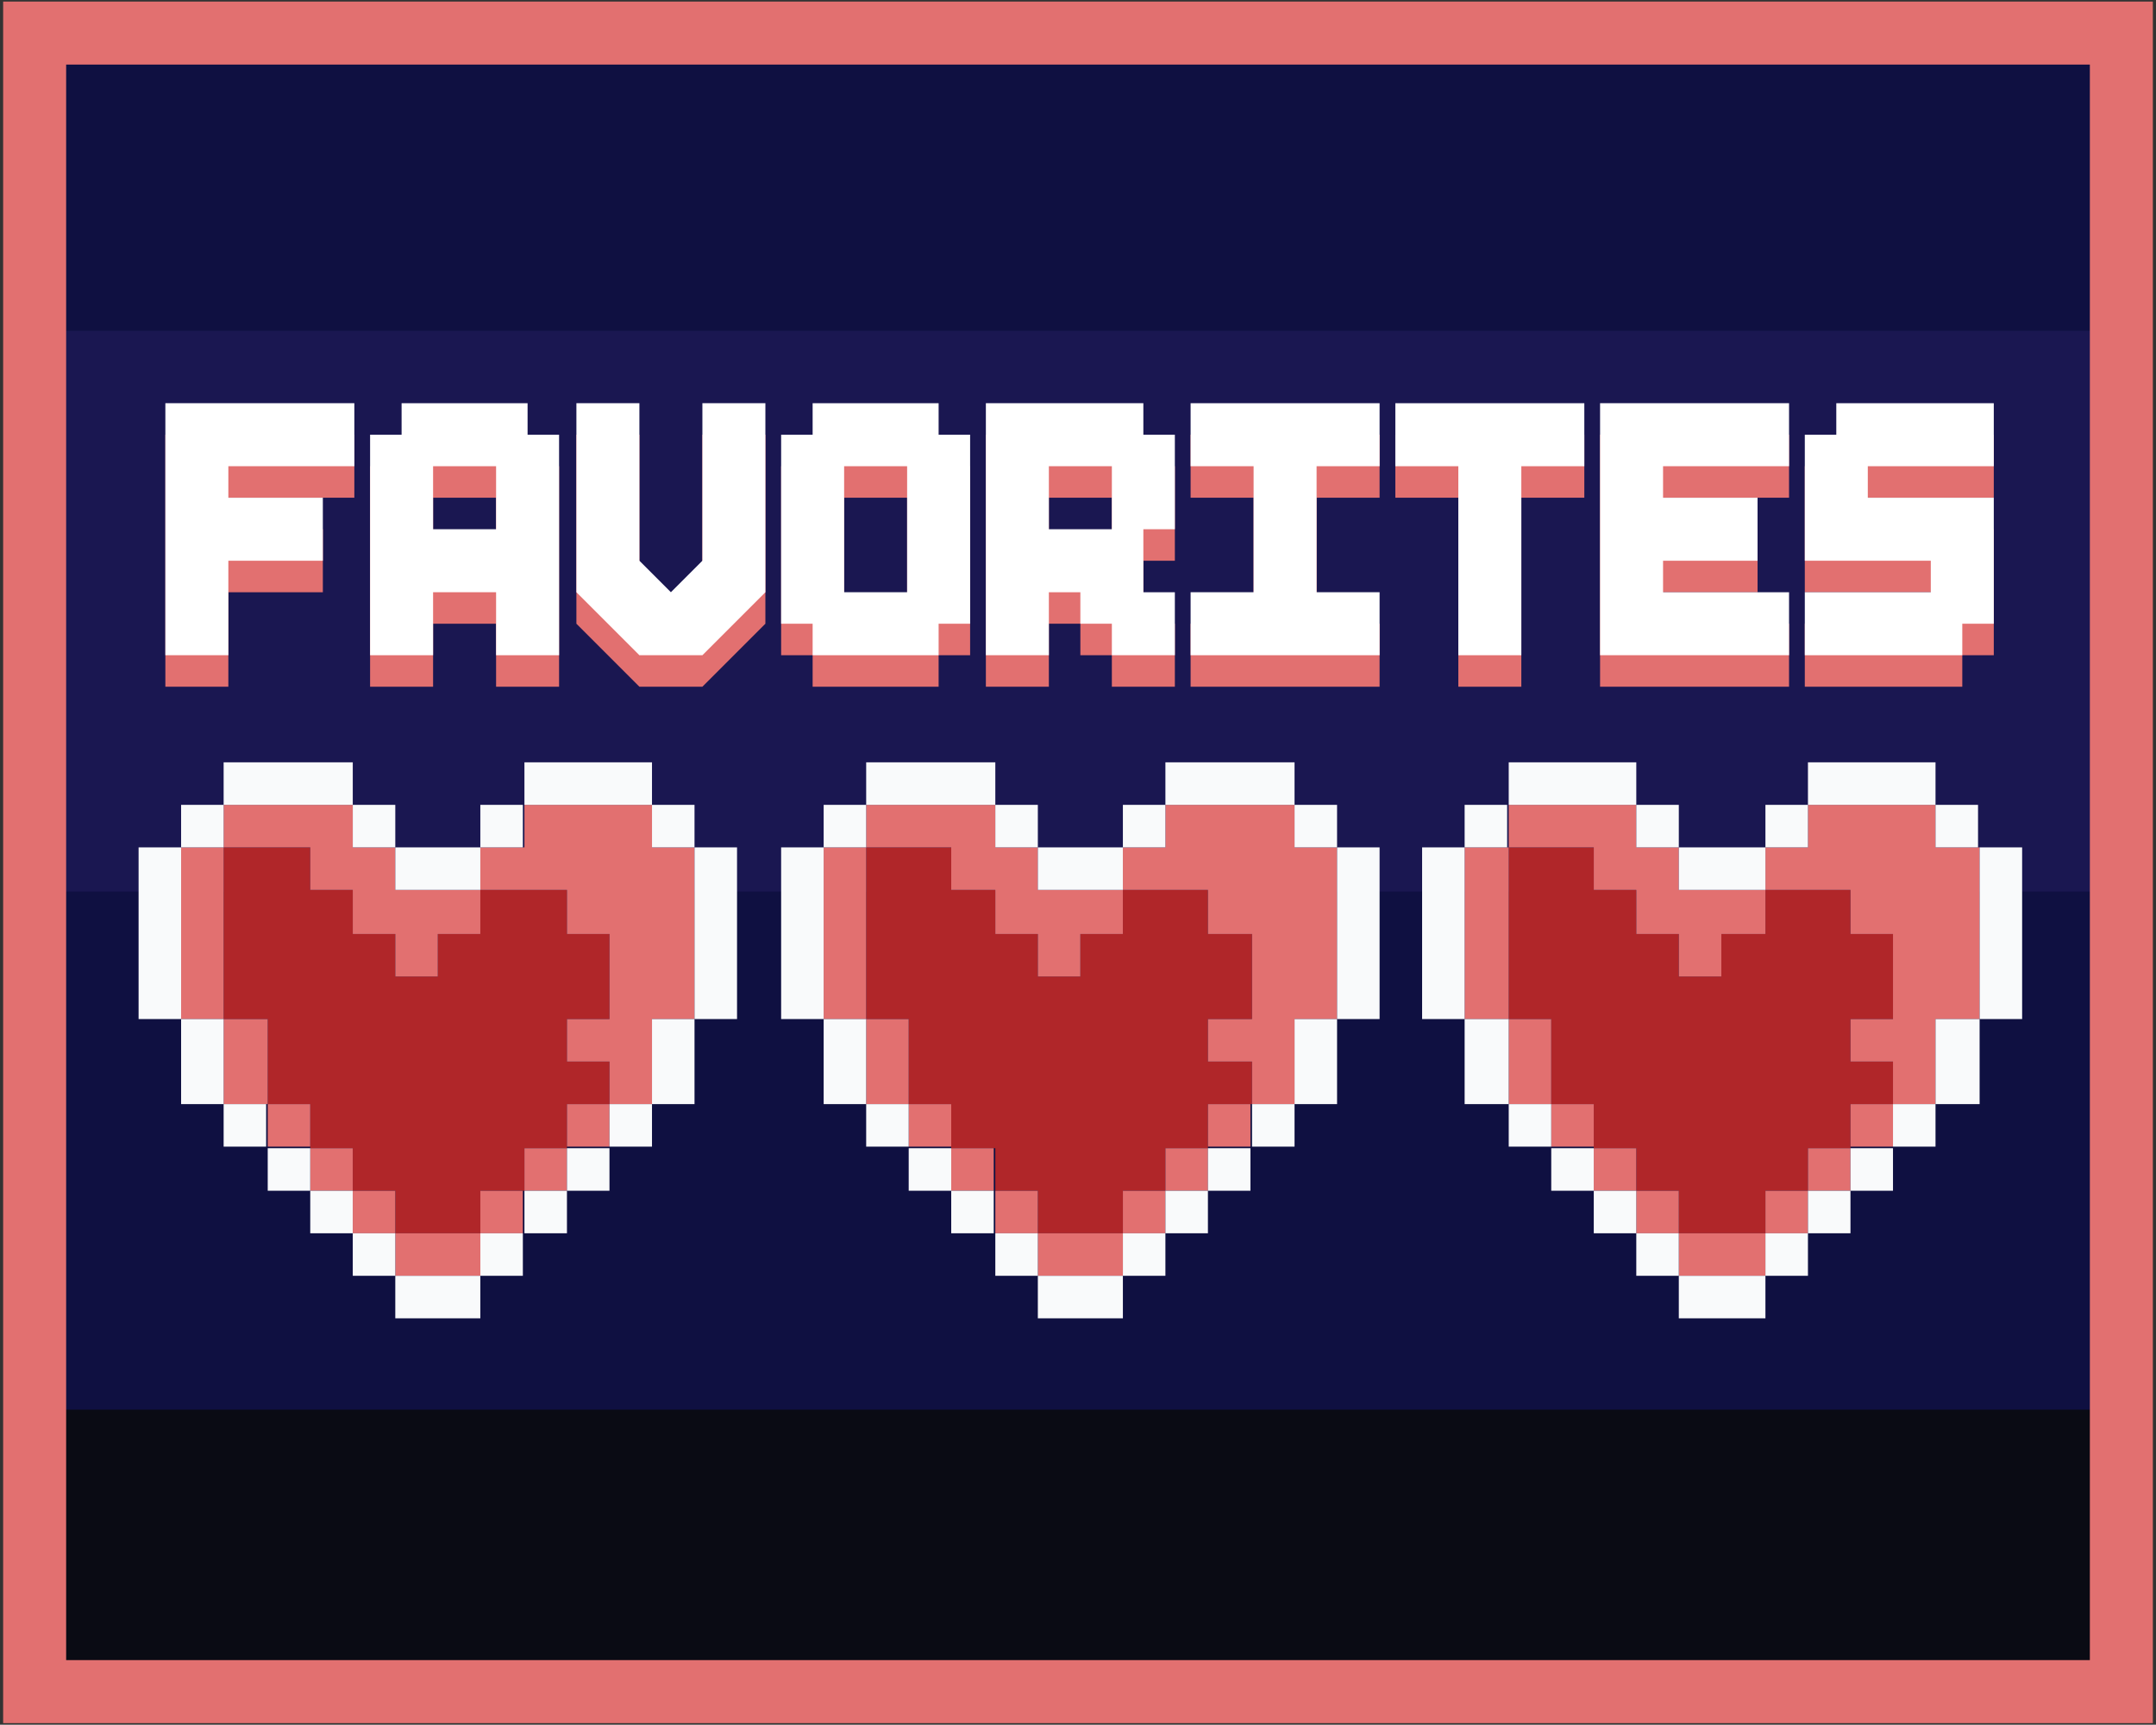 <?xml version="1.0" encoding="utf-8"?>
<!-- Generator: Adobe Illustrator 18.1.1, SVG Export Plug-In . SVG Version: 6.00 Build 0)  -->
<svg version="1.1" id="Layer_1" xmlns="http://www.w3.org/2000/svg" xmlns:xlink="http://www.w3.org/1999/xlink" x="0px" y="0px"
	 viewBox="0 0 136.9 109.5" enable-background="new 0 0 136.9 109.5" xml:space="preserve">
<rect x="0" y="0" width="136.9" height="109.5" fill="#333333" stroke="none"/>
<g>
	<rect x="2.2" y="2.1" fill="#0F1041" width="132.5" height="105.3"/>
	<rect x="2.2" y="2.1" fill="#1A1751" width="132.5" height="54.5"/>
	<rect x="2.2" y="89.5" fill="#0A0B14" width="132.5" height="18"/>
	<rect x="2.2" y="3" fill="#0F1041" width="132.5" height="18"/>
	<rect x="2.2" y="2.1" fill="none" stroke="#E27070" stroke-width="4" stroke-miterlimit="10" width="132.5" height="105.3"/>
	<g>
		<path fill="#E27070" d="M10.5,43.6v-16h12v4h-8v2h6v4h-6v6H10.5z"/>
		<path fill="#E27070" d="M23.5,43.6v-14h2v-2h8v2h2v14h-4v-4h-4v4H23.5z M31.5,35.6v-4h-4v4H31.5z"/>
		<path fill="#E27070" d="M40.6,43.6l-4-4v-12h4v10l2,2l2-2v-10h4v12l-4,4H40.6z"/>
		<path fill="#E27070" d="M51.6,43.6v-2h-2v-12h2v-2h8v2h2v12h-2v2H51.6z M57.6,39.6v-8h-4v8H57.6z"/>
		<path fill="#E27070" d="M62.6,43.6v-16h10v2h2v6h-2v4h2v4h-4v-2h-2v-2h-2v4H62.6z M70.6,35.6v-4h-4v4H70.6z"/>
		<path fill="#E27070" d="M75.6,43.6v-4h4v-8h-4v-4h12v4h-4v8h4v4H75.6z"/>
		<path fill="#E27070" d="M92.6,43.6v-12h-4v-4h12v4h-4v12H92.6z"/>
		<path fill="#E27070" d="M101.6,43.6v-16h12v4h-8v2h6v4h-6v2h8v4H101.6z"/>
		<path fill="#E27070" d="M114.6,43.6v-4h8v-2h-8v-8h2v-2h10v4h-8v2h8v8h-2v2H114.6z"/>
	</g>
	<g>
		<path fill="#FFFFFF" d="M10.5,41.6v-16h12v4h-8v2h6v4h-6v6H10.5z"/>
		<path fill="#FFFFFF" d="M23.5,41.6v-14h2v-2h8v2h2v14h-4v-4h-4v4H23.5z M31.5,33.6v-4h-4v4H31.5z"/>
		<path fill="#FFFFFF" d="M40.6,41.6l-4-4v-12h4v10l2,2l2-2v-10h4v12l-4,4H40.6z"/>
		<path fill="#FFFFFF" d="M51.6,41.6v-2h-2v-12h2v-2h8v2h2v12h-2v2H51.6z M57.6,37.6v-8h-4v8H57.6z"/>
		<path fill="#FFFFFF" d="M62.6,41.6v-16h10v2h2v6h-2v4h2v4h-4v-2h-2v-2h-2v4H62.6z M70.6,33.6v-4h-4v4H70.6z"/>
		<path fill="#FFFFFF" d="M75.6,41.6v-4h4v-8h-4v-4h12v4h-4v8h4v4H75.6z"/>
		<path fill="#FFFFFF" d="M92.6,41.6v-12h-4v-4h12v4h-4v12H92.6z"/>
		<path fill="#FFFFFF" d="M101.6,41.6v-16h12v4h-8v2h6v4h-6v2h8v4H101.6z"/>
		<path fill="#FFFFFF" d="M114.6,41.6v-4h8v-2h-8v-8h2v-2h10v4h-8v2h8v8h-2v2H114.6z"/>
	</g>
	<g>
		<g>
			<g id="NaoAXJ_8_">
				<g>
					<polygon fill="#B02629" points="76.7,59.3 76.7,56.5 74,56.5 71.3,56.5 71.3,59.3 68.6,59.3 68.6,62 65.9,62 65.9,59.3 
						63.2,59.3 63.2,56.5 60.4,56.5 60.4,53.8 57.7,53.8 55,53.8 55,56.5 55,59.3 55,62 55,64.7 57.7,64.7 57.7,67.4 57.7,70.1 
						60.4,70.1 60.4,72.9 63.2,72.9 63.2,75.6 65.9,75.6 65.9,78.3 68.6,78.3 71.3,78.3 71.3,75.6 74,75.6 74,72.9 76.7,72.9 
						76.7,70.1 79.5,70.1 79.5,67.4 76.7,67.4 76.7,64.7 79.5,64.7 79.5,62 79.5,59.3 					"/>
					<g>
						<polygon fill="#E27070" points="65.9,78.3 65.9,81 68.6,81 71.3,81 71.3,78.3 68.6,78.3 						"/>
						<rect x="71.3" y="75.6" fill="#E27070" width="2.7" height="2.7"/>
						<rect x="63.2" y="75.6" fill="#E27070" width="2.7" height="2.7"/>
						<rect x="74" y="72.9" fill="#E27070" width="2.7" height="2.7"/>
						<rect x="60.4" y="72.9" fill="#E27070" width="2.7" height="2.7"/>
						<rect x="76.7" y="70.1" fill="#E27070" width="2.7" height="2.7"/>
						<rect x="57.7" y="70.1" fill="#E27070" width="2.7" height="2.7"/>
						<polygon fill="#E27070" points="57.7,64.7 55,64.7 55,67.4 55,70.1 57.7,70.1 57.7,67.4 						"/>
						<polygon fill="#E27070" points="55,59.3 55,56.5 55,53.8 52.3,53.8 52.3,56.5 52.3,59.3 52.3,62 52.3,64.7 55,64.7 55,62 
													"/>
						<polygon fill="#E27070" points="82.2,53.8 82.2,51.1 79.5,51.1 76.7,51.1 74,51.1 74,53.8 71.3,53.8 71.3,56.5 74,56.5 
							76.7,56.5 76.7,59.3 79.5,59.3 79.5,62 79.5,64.7 76.7,64.7 76.7,67.4 79.5,67.4 79.5,70.1 82.2,70.1 82.2,67.4 82.2,64.7 
							84.9,64.7 84.9,62 84.9,59.3 84.9,56.5 84.9,53.8 						"/>
						<polygon fill="#E27070" points="60.4,53.8 60.4,56.5 63.2,56.5 63.2,59.3 65.9,59.3 65.9,62 68.6,62 68.6,59.3 71.3,59.3 
							71.3,56.5 68.6,56.5 65.9,56.5 65.9,53.8 63.2,53.8 63.2,51.1 60.4,51.1 57.7,51.1 55,51.1 55,53.8 57.7,53.8 						"/>
					</g>
					<g>
						<polygon fill="#F9FAFB" points="65.9,81 65.9,83.7 68.6,83.7 71.3,83.7 71.3,81 68.6,81 						"/>
						<rect x="71.3" y="78.3" fill="#F9FAFB" width="2.7" height="2.7"/>
						<rect x="63.2" y="78.3" fill="#F9FAFB" width="2.7" height="2.7"/>
						<rect x="74" y="75.6" fill="#F9FAFB" width="2.7" height="2.7"/>
						<rect x="60.4" y="75.6" fill="#F9FAFB" width="2.7" height="2.7"/>
						<rect x="76.7" y="72.9" fill="#F9FAFB" width="2.7" height="2.7"/>
						<rect x="57.7" y="72.9" fill="#F9FAFB" width="2.7" height="2.7"/>
						<rect x="79.5" y="70.1" fill="#F9FAFB" width="2.7" height="2.7"/>
						<rect x="55" y="70.1" fill="#F9FAFB" width="2.7" height="2.7"/>
						<polygon fill="#F9FAFB" points="82.2,67.4 82.2,70.1 84.9,70.1 84.9,67.4 84.9,64.7 82.2,64.7 						"/>
						<polygon fill="#F9FAFB" points="55,64.7 52.3,64.7 52.3,67.4 52.3,70.1 55,70.1 55,67.4 						"/>
						<polygon fill="#F9FAFB" points="52.3,59.3 52.3,56.5 52.3,53.8 49.6,53.8 49.6,56.5 49.6,59.3 49.6,62 49.6,64.7 52.3,64.7 
							52.3,62 						"/>
						<polygon fill="#F9FAFB" points="84.9,53.8 84.9,56.5 84.9,59.3 84.9,62 84.9,64.7 87.6,64.7 87.6,62 87.6,59.3 87.6,56.5 
							87.6,53.8 						"/>
						<polygon fill="#F9FAFB" points="68.6,56.5 71.3,56.5 71.3,53.8 68.6,53.8 65.9,53.8 65.9,56.5 						"/>
						<rect x="82.2" y="51.1" fill="#F9FAFB" width="2.7" height="2.7"/>
						<rect x="71.3" y="51.1" fill="#F9FAFB" width="2.7" height="2.7"/>
						<rect x="63.2" y="51.1" fill="#F9FAFB" width="2.7" height="2.7"/>
						<rect x="52.3" y="51.1" fill="#F9FAFB" width="2.7" height="2.7"/>
						<polygon fill="#F9FAFB" points="79.5,51.1 82.2,51.1 82.2,48.4 79.5,48.4 76.7,48.4 74,48.4 74,51.1 76.7,51.1 						"/>
						<polygon fill="#F9FAFB" points="60.4,51.1 63.2,51.1 63.2,48.4 60.4,48.4 57.7,48.4 55,48.4 55,51.1 57.7,51.1 						"/>
					</g>
				</g>
			</g>
		</g>
		<g>
			<g id="NaoAXJ_6_">
				<g>
					<polygon fill="#B02629" points="117.5,59.3 117.5,56.5 114.8,56.5 112.1,56.5 112.1,59.3 109.3,59.3 109.3,62 106.6,62 
						106.6,59.3 103.9,59.3 103.9,56.5 101.2,56.5 101.2,53.8 98.5,53.8 95.8,53.8 95.8,56.5 95.8,59.3 95.8,62 95.8,64.7 
						98.5,64.7 98.5,67.4 98.5,70.1 101.2,70.1 101.2,72.9 103.9,72.9 103.9,75.6 106.6,75.6 106.6,78.3 109.3,78.3 112.1,78.3 
						112.1,75.6 114.8,75.6 114.8,72.9 117.5,72.9 117.5,70.1 120.2,70.1 120.2,67.4 117.5,67.4 117.5,64.7 120.2,64.7 120.2,62 
						120.2,59.3 					"/>
					<g>
						<polygon fill="#E27070" points="106.6,78.3 106.6,81 109.3,81 112.1,81 112.1,78.3 109.3,78.3 						"/>
						<rect x="112.1" y="75.6" fill="#E27070" width="2.7" height="2.7"/>
						<rect x="103.9" y="75.6" fill="#E27070" width="2.7" height="2.7"/>
						<rect x="114.8" y="72.9" fill="#E27070" width="2.7" height="2.7"/>
						<rect x="101.2" y="72.9" fill="#E27070" width="2.7" height="2.7"/>
						<rect x="117.5" y="70.1" fill="#E27070" width="2.7" height="2.7"/>
						<rect x="98.5" y="70.1" fill="#E27070" width="2.7" height="2.7"/>
						<polygon fill="#E27070" points="98.5,64.7 95.8,64.7 95.8,67.4 95.8,70.1 98.5,70.1 98.5,67.4 						"/>
						<polygon fill="#E27070" points="95.8,59.3 95.8,56.5 95.8,53.8 93,53.8 93,56.5 93,59.3 93,62 93,64.7 95.8,64.7 95.8,62 
													"/>
						<polygon fill="#E27070" points="122.9,53.8 122.9,51.1 120.2,51.1 117.5,51.1 114.8,51.1 114.8,53.8 112.1,53.8 112.1,56.5 
							114.8,56.5 117.5,56.5 117.5,59.3 120.2,59.3 120.2,62 120.2,64.7 117.5,64.7 117.5,67.4 120.2,67.4 120.2,70.1 122.9,70.1 
							122.9,67.4 122.9,64.7 125.7,64.7 125.7,62 125.7,59.3 125.7,56.5 125.7,53.8 						"/>
						<polygon fill="#E27070" points="101.2,53.8 101.2,56.5 103.9,56.5 103.9,59.3 106.6,59.3 106.6,62 109.3,62 109.3,59.3 
							112.1,59.3 112.1,56.5 109.3,56.5 106.6,56.5 106.6,53.8 103.9,53.8 103.9,51.1 101.2,51.1 98.5,51.1 95.8,51.1 95.8,53.8 
							98.5,53.8 						"/>
					</g>
					<g>
						<polygon fill="#F9FAFB" points="106.6,81 106.6,83.7 109.3,83.7 112.1,83.7 112.1,81 109.3,81 						"/>
						<rect x="112.1" y="78.3" fill="#F9FAFB" width="2.7" height="2.7"/>
						<rect x="103.9" y="78.3" fill="#F9FAFB" width="2.7" height="2.7"/>
						<rect x="114.8" y="75.6" fill="#F9FAFB" width="2.7" height="2.7"/>
						<rect x="101.2" y="75.6" fill="#F9FAFB" width="2.7" height="2.7"/>
						<rect x="117.5" y="72.9" fill="#F9FAFB" width="2.7" height="2.7"/>
						<rect x="98.5" y="72.9" fill="#F9FAFB" width="2.7" height="2.7"/>
						<rect x="120.2" y="70.1" fill="#F9FAFB" width="2.7" height="2.7"/>
						<rect x="95.8" y="70.1" fill="#F9FAFB" width="2.7" height="2.7"/>
						<polygon fill="#F9FAFB" points="122.9,67.4 122.9,70.1 125.7,70.1 125.7,67.4 125.7,64.7 122.9,64.7 						"/>
						<polygon fill="#F9FAFB" points="95.8,64.7 93,64.7 93,67.4 93,70.1 95.8,70.1 95.8,67.4 						"/>
						<polygon fill="#F9FAFB" points="93,59.3 93,56.5 93,53.8 90.3,53.8 90.3,56.5 90.3,59.3 90.3,62 90.3,64.7 93,64.7 93,62 
													"/>
						<polygon fill="#F9FAFB" points="125.7,53.8 125.7,56.5 125.7,59.3 125.7,62 125.7,64.7 128.4,64.7 128.4,62 128.4,59.3 
							128.4,56.5 128.4,53.8 						"/>
						<polygon fill="#F9FAFB" points="109.3,56.5 112.1,56.5 112.1,53.8 109.3,53.8 106.6,53.8 106.6,56.5 						"/>
						<rect x="122.9" y="51.1" fill="#F9FAFB" width="2.7" height="2.7"/>
						<rect x="112.1" y="51.1" fill="#F9FAFB" width="2.7" height="2.7"/>
						<rect x="103.9" y="51.1" fill="#F9FAFB" width="2.7" height="2.7"/>
						<rect x="93" y="51.1" fill="#F9FAFB" width="2.7" height="2.7"/>
						<polygon fill="#F9FAFB" points="120.2,51.1 122.9,51.1 122.9,48.4 120.2,48.4 117.5,48.4 114.8,48.4 114.8,51.1 117.5,51.1 
													"/>
						<polygon fill="#F9FAFB" points="101.2,51.1 103.9,51.1 103.9,48.4 101.2,48.4 98.5,48.4 95.8,48.4 95.8,51.1 98.5,51.1 						
							"/>
					</g>
				</g>
			</g>
		</g>
		<g>
			<g id="NaoAXJ_7_">
				<g>
					<polygon fill="#B02629" points="36,59.3 36,56.5 33.3,56.5 30.5,56.5 30.5,59.3 27.8,59.3 27.8,62 25.1,62 25.1,59.3 
						22.4,59.3 22.4,56.5 19.7,56.5 19.7,53.8 17,53.8 14.2,53.8 14.2,56.5 14.2,59.3 14.2,62 14.2,64.7 17,64.7 17,67.4 17,70.1 
						19.7,70.1 19.7,72.9 22.4,72.9 22.4,75.6 25.1,75.6 25.1,78.3 27.8,78.3 30.5,78.3 30.5,75.6 33.3,75.6 33.3,72.9 36,72.9 
						36,70.1 38.7,70.1 38.7,67.4 36,67.4 36,64.7 38.7,64.7 38.7,62 38.7,59.3 					"/>
					<g>
						<polygon fill="#E27070" points="25.1,78.3 25.1,81 27.8,81 30.5,81 30.5,78.3 27.8,78.3 						"/>
						<rect x="30.5" y="75.6" fill="#E27070" width="2.7" height="2.7"/>
						<rect x="22.4" y="75.6" fill="#E27070" width="2.7" height="2.7"/>
						<rect x="33.3" y="72.9" fill="#E27070" width="2.7" height="2.7"/>
						<rect x="19.7" y="72.9" fill="#E27070" width="2.7" height="2.7"/>
						<rect x="36" y="70.1" fill="#E27070" width="2.7" height="2.7"/>
						<rect x="17" y="70.1" fill="#E27070" width="2.7" height="2.7"/>
						<polygon fill="#E27070" points="17,64.7 14.2,64.7 14.2,67.4 14.2,70.1 17,70.1 17,67.4 						"/>
						<polygon fill="#E27070" points="14.2,59.3 14.2,56.5 14.2,53.8 11.5,53.8 11.5,56.5 11.5,59.3 11.5,62 11.5,64.7 14.2,64.7 
							14.2,62 						"/>
						<polygon fill="#E27070" points="41.4,53.8 41.4,51.1 38.7,51.1 36,51.1 33.3,51.1 33.3,53.8 30.5,53.8 30.5,56.5 33.3,56.5 
							36,56.5 36,59.3 38.7,59.3 38.7,62 38.7,64.7 36,64.7 36,67.4 38.7,67.4 38.7,70.1 41.4,70.1 41.4,67.4 41.4,64.7 44.1,64.7 
							44.1,62 44.1,59.3 44.1,56.5 44.1,53.8 						"/>
						<polygon fill="#E27070" points="19.7,53.8 19.7,56.5 22.4,56.5 22.4,59.3 25.1,59.3 25.1,62 27.8,62 27.8,59.3 30.5,59.3 
							30.5,56.5 27.8,56.5 25.1,56.5 25.1,53.8 22.4,53.8 22.4,51.1 19.7,51.1 17,51.1 14.2,51.1 14.2,53.8 17,53.8 						"/>
					</g>
					<g>
						<polygon fill="#F9FAFB" points="25.1,81 25.1,83.7 27.8,83.7 30.5,83.7 30.5,81 27.8,81 						"/>
						<rect x="30.5" y="78.3" fill="#F9FAFB" width="2.7" height="2.7"/>
						<rect x="22.4" y="78.3" fill="#F9FAFB" width="2.7" height="2.7"/>
						<rect x="33.3" y="75.6" fill="#F9FAFB" width="2.7" height="2.7"/>
						<rect x="19.7" y="75.6" fill="#F9FAFB" width="2.7" height="2.7"/>
						<rect x="36" y="72.9" fill="#F9FAFB" width="2.7" height="2.7"/>
						<rect x="17" y="72.9" fill="#F9FAFB" width="2.7" height="2.7"/>
						<rect x="38.7" y="70.1" fill="#F9FAFB" width="2.7" height="2.7"/>
						<rect x="14.2" y="70.1" fill="#F9FAFB" width="2.7" height="2.7"/>
						<polygon fill="#F9FAFB" points="41.4,67.4 41.4,70.1 44.1,70.1 44.1,67.4 44.1,64.7 41.4,64.7 						"/>
						<polygon fill="#F9FAFB" points="14.2,64.7 11.5,64.7 11.5,67.4 11.5,70.1 14.2,70.1 14.2,67.4 						"/>
						<polygon fill="#F9FAFB" points="11.5,59.3 11.5,56.5 11.5,53.8 8.8,53.8 8.8,56.5 8.8,59.3 8.8,62 8.8,64.7 11.5,64.7 
							11.5,62 						"/>
						<polygon fill="#F9FAFB" points="44.1,53.8 44.1,56.5 44.1,59.3 44.1,62 44.1,64.7 46.8,64.7 46.8,62 46.8,59.3 46.8,56.5 
							46.8,53.8 						"/>
						<polygon fill="#F9FAFB" points="27.8,56.5 30.5,56.5 30.5,53.8 27.8,53.8 25.1,53.8 25.1,56.5 						"/>
						<rect x="41.4" y="51.1" fill="#F9FAFB" width="2.7" height="2.7"/>
						<rect x="30.5" y="51.1" fill="#F9FAFB" width="2.7" height="2.7"/>
						<rect x="22.4" y="51.1" fill="#F9FAFB" width="2.7" height="2.7"/>
						<rect x="11.5" y="51.1" fill="#F9FAFB" width="2.7" height="2.7"/>
						<polygon fill="#F9FAFB" points="38.7,51.1 41.4,51.1 41.4,48.4 38.7,48.4 36,48.4 33.3,48.4 33.3,51.1 36,51.1 						"/>
						<polygon fill="#F9FAFB" points="19.7,51.1 22.4,51.1 22.4,48.4 19.7,48.4 17,48.4 14.2,48.4 14.2,51.1 17,51.1 						"/>
					</g>
				</g>
			</g>
		</g>
	</g>
</g>
</svg>
